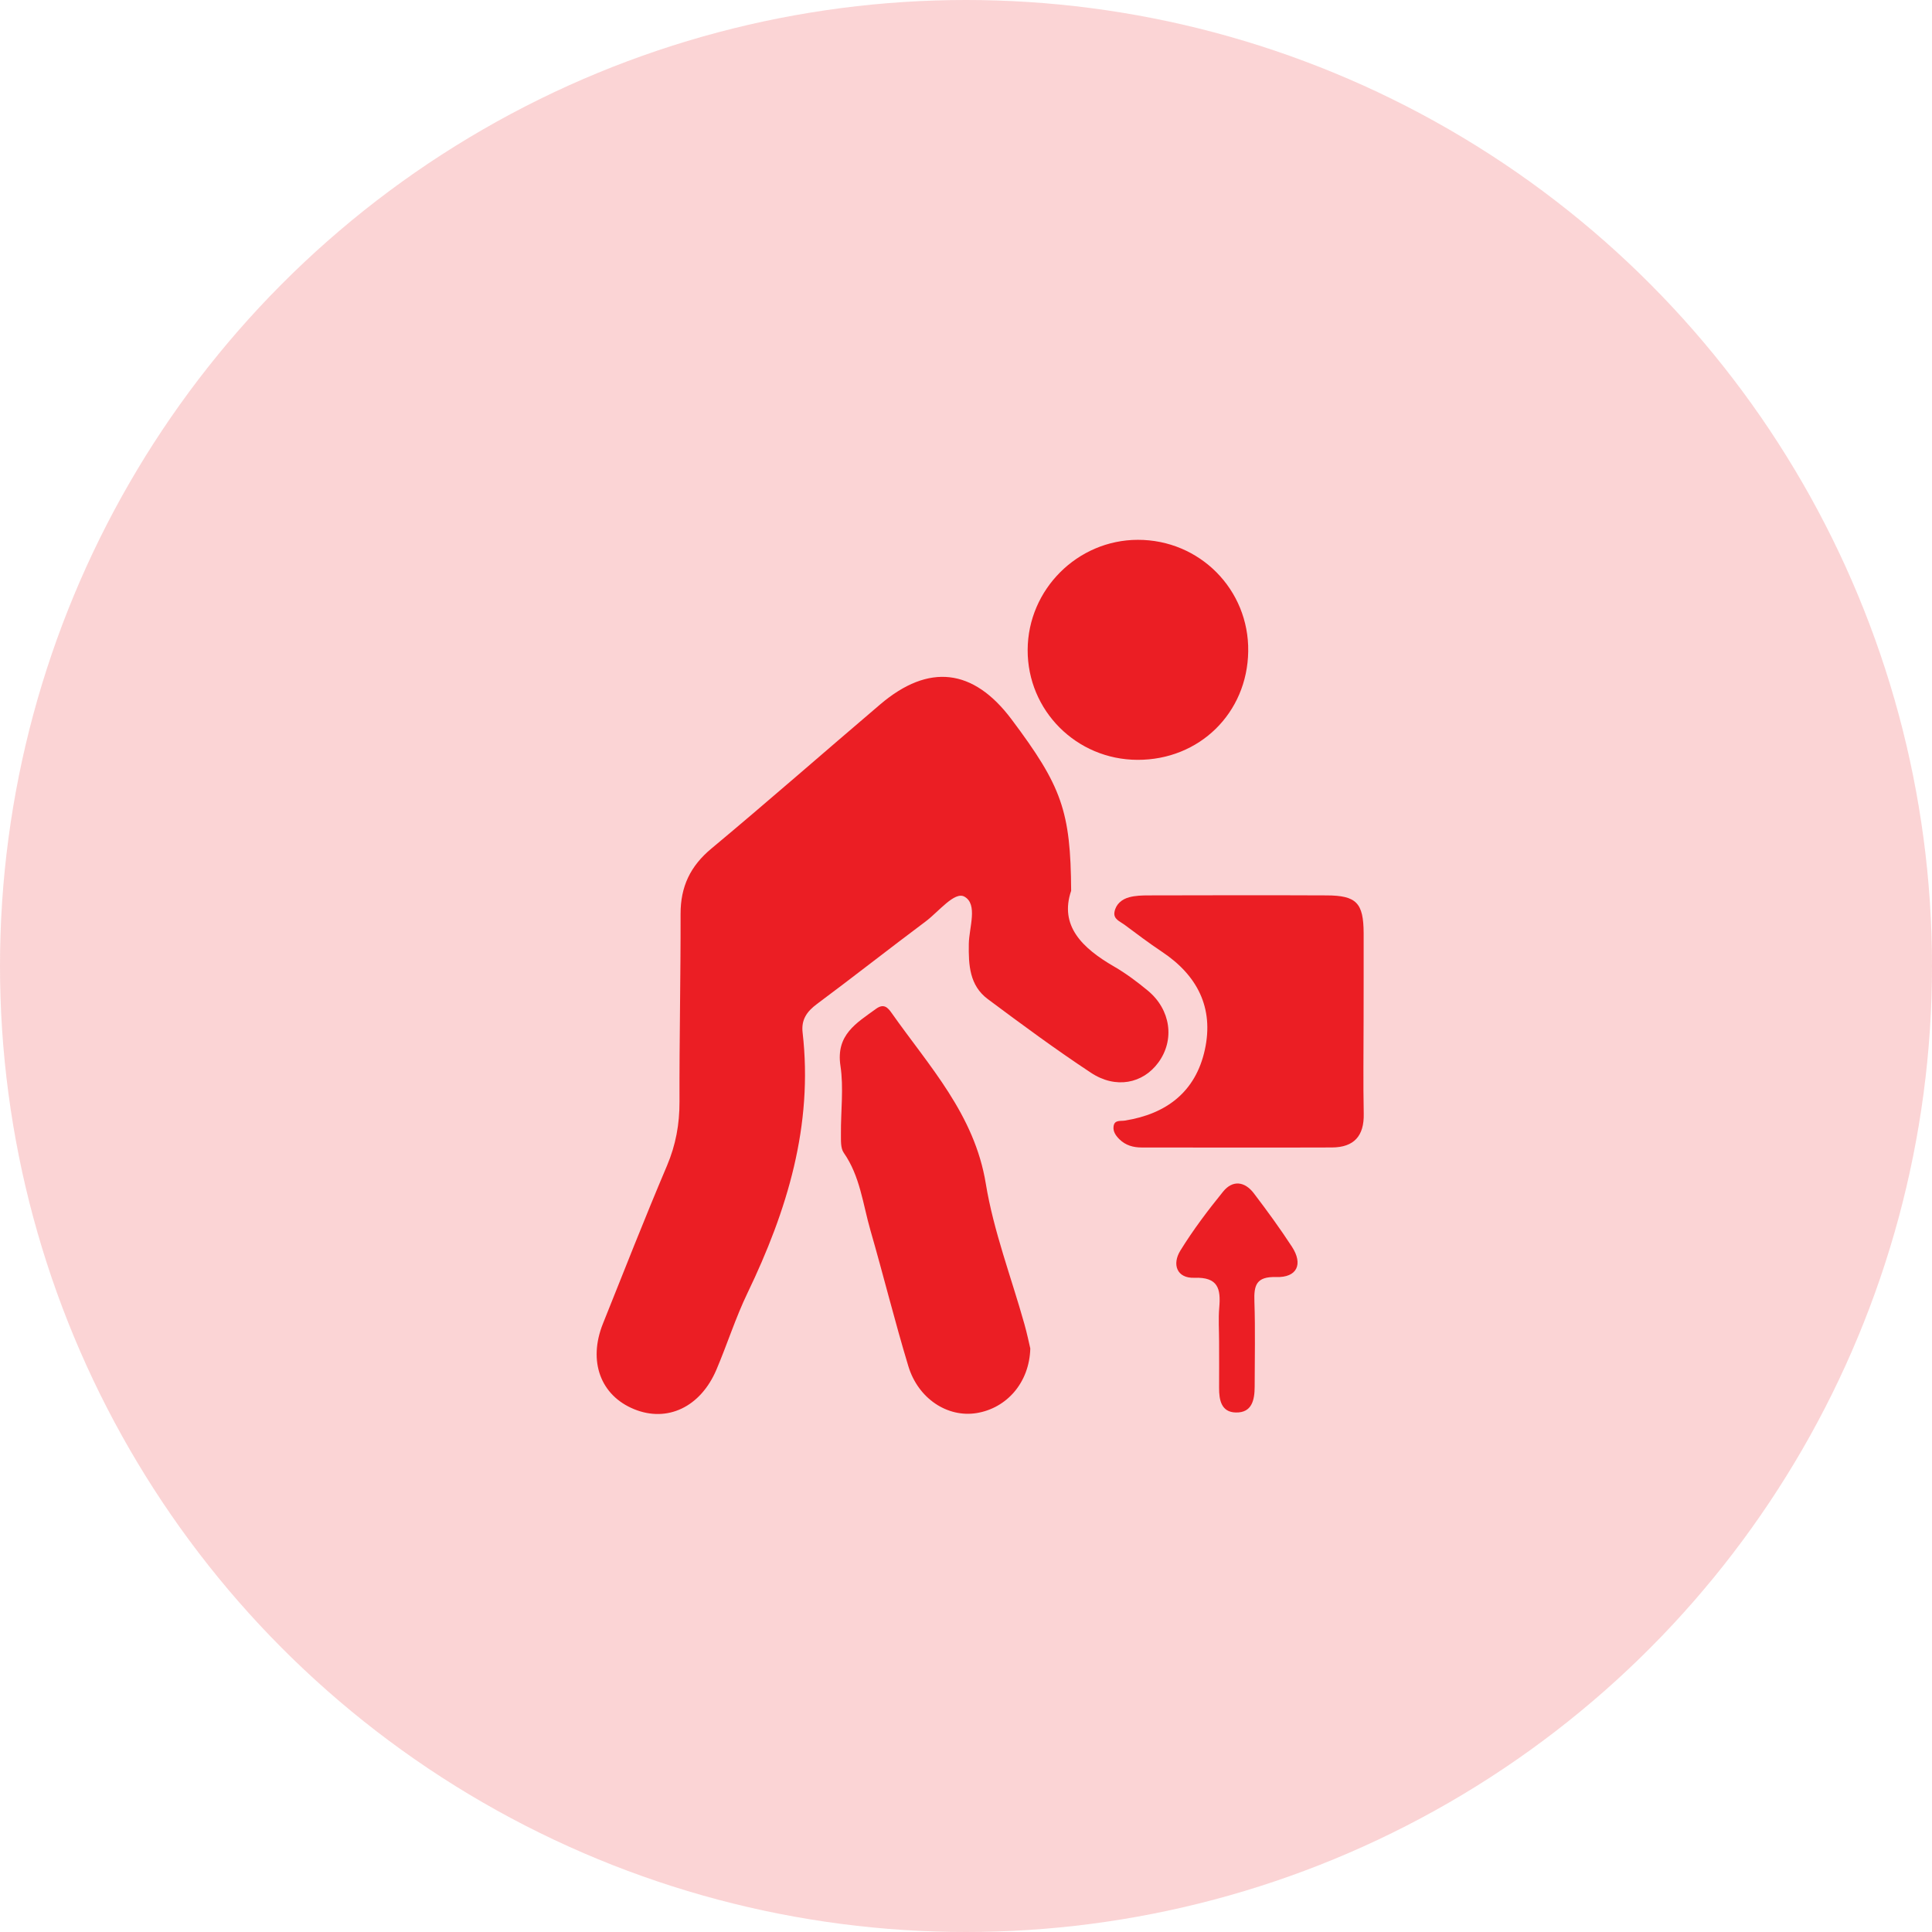 <svg width="68" height="68" viewBox="0 0 68 68" fill="none" xmlns="http://www.w3.org/2000/svg">
<circle cx="34" cy="34" r="34" fill="#EB1E24" fill-opacity="0.19"/>
<path d="M37.701 31.352C37.282 32.583 38.09 33.371 39.212 34.019C39.631 34.262 40.025 34.557 40.4 34.867C41.209 35.538 41.353 36.601 40.771 37.396C40.226 38.141 39.27 38.335 38.397 37.757C37.157 36.938 35.959 36.054 34.766 35.164C34.123 34.684 34.087 33.964 34.099 33.22C34.109 32.644 34.426 31.825 33.943 31.558C33.596 31.367 33.032 32.094 32.581 32.431C31.298 33.39 30.038 34.382 28.752 35.339C28.398 35.602 28.197 35.889 28.249 36.341C28.625 39.613 27.706 42.607 26.31 45.508C25.889 46.383 25.595 47.316 25.214 48.212C24.653 49.526 23.486 50.075 22.32 49.599C21.137 49.117 20.692 47.914 21.22 46.591C21.964 44.733 22.694 42.87 23.476 41.028C23.785 40.297 23.918 39.569 23.916 38.782C23.909 36.577 23.959 34.372 23.954 32.167C23.952 31.209 24.296 30.482 25.042 29.864C27.042 28.197 29 26.478 30.983 24.79C32.688 23.34 34.257 23.525 35.601 25.316C37.37 27.674 37.684 28.547 37.701 31.352Z" fill="#EB1E24"/>
<path d="M47.994 35.935C47.994 37.023 47.977 38.111 47.999 39.197C48.017 39.986 47.652 40.383 46.881 40.387C44.648 40.395 42.417 40.388 40.185 40.388C39.889 40.388 39.619 40.314 39.401 40.1C39.274 39.974 39.172 39.831 39.193 39.651C39.221 39.405 39.434 39.467 39.59 39.441C41.059 39.208 42.084 38.426 42.407 36.946C42.73 35.466 42.139 34.323 40.891 33.495C40.439 33.194 40.006 32.866 39.569 32.541C39.416 32.428 39.181 32.35 39.226 32.099C39.276 31.819 39.489 31.649 39.745 31.58C39.961 31.522 40.197 31.515 40.424 31.515C42.512 31.51 44.602 31.506 46.69 31.515C47.742 31.518 47.991 31.778 47.996 32.845C47.999 33.875 47.994 34.906 47.994 35.935Z" fill="#EB1E24"/>
<path d="M36.263 47.461C36.232 48.664 35.431 49.566 34.369 49.736C33.352 49.9 32.319 49.233 31.971 48.086C31.492 46.502 31.095 44.893 30.636 43.302C30.37 42.379 30.273 41.397 29.696 40.572C29.581 40.407 29.601 40.134 29.598 39.909C29.591 39.108 29.699 38.294 29.581 37.512C29.416 36.42 30.143 36.01 30.832 35.508C31.107 35.308 31.248 35.461 31.385 35.657C32.705 37.532 34.297 39.222 34.696 41.655C34.97 43.333 35.593 44.953 36.055 46.602C36.148 46.93 36.217 47.265 36.263 47.461Z" fill="#EB1E24"/>
<path d="M40.035 26.744C37.887 26.737 36.163 25.01 36.17 22.875C36.178 20.748 37.923 19.005 40.044 19C42.225 18.995 43.964 20.751 43.933 22.925C43.902 25.098 42.214 26.751 40.035 26.744Z" fill="#EB1E24"/>
<path d="M42.908 47.218C42.908 46.819 42.879 46.417 42.914 46.02C42.97 45.364 42.879 44.943 42.037 44.974C41.418 44.996 41.247 44.499 41.544 44.018C41.991 43.293 42.51 42.605 43.048 41.942C43.386 41.523 43.812 41.581 44.13 41.999C44.596 42.611 45.05 43.234 45.471 43.879C45.873 44.496 45.653 44.97 44.919 44.948C44.213 44.926 44.13 45.237 44.151 45.814C44.185 46.811 44.161 47.811 44.16 48.81C44.158 49.27 44.067 49.726 43.501 49.715C42.986 49.707 42.905 49.277 42.908 48.844C42.912 48.301 42.908 47.76 42.908 47.218Z" fill="#EB1E24"/>
</svg>
